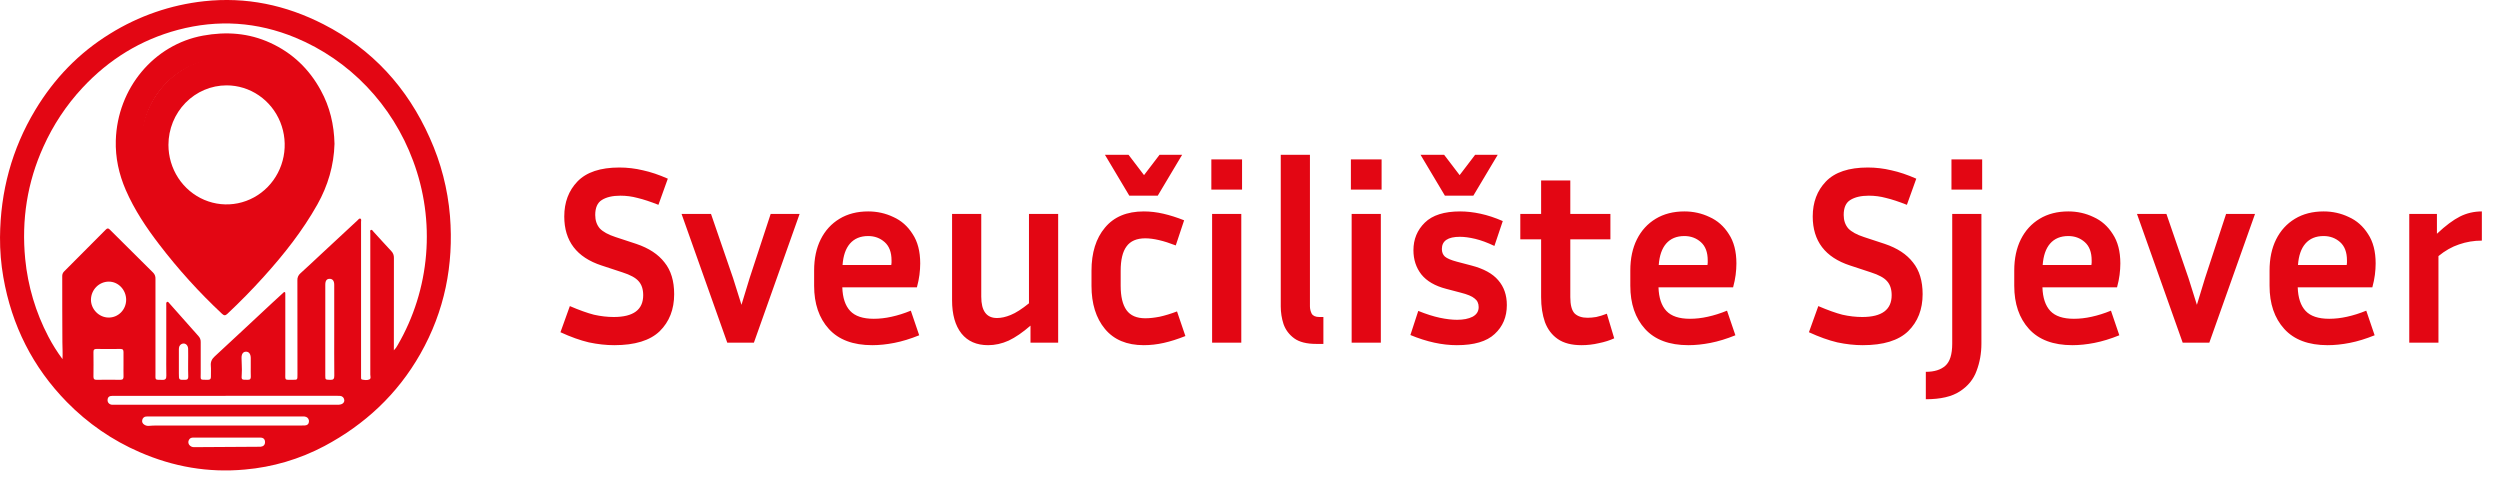 <svg width="197" height="38" viewBox="0 0 197 38" fill="none" xmlns="http://www.w3.org/2000/svg">
<path d="M48.364 24.98C49.911 24.98 50.684 24.407 50.684 23.26C50.684 22.793 50.564 22.427 50.324 22.16C50.097 21.893 49.671 21.66 49.044 21.46L47.404 20.92C45.444 20.28 44.464 18.993 44.464 17.06C44.464 15.94 44.811 15.02 45.504 14.3C46.211 13.567 47.311 13.2 48.804 13.2C49.431 13.2 50.051 13.273 50.664 13.42C51.278 13.553 51.931 13.773 52.624 14.08L51.884 16.14C51.244 15.887 50.697 15.707 50.244 15.6C49.804 15.48 49.351 15.42 48.884 15.42C48.271 15.42 47.784 15.533 47.424 15.76C47.078 15.973 46.904 16.367 46.904 16.94C46.904 17.367 47.024 17.72 47.264 18C47.517 18.267 47.931 18.493 48.504 18.68L50.144 19.22C51.131 19.553 51.871 20.04 52.364 20.68C52.871 21.307 53.124 22.14 53.124 23.18C53.124 24.38 52.744 25.353 51.984 26.1C51.224 26.833 50.031 27.2 48.404 27.2C47.764 27.2 47.097 27.127 46.404 26.98C45.724 26.82 44.977 26.553 44.164 26.18L44.904 24.12C45.651 24.44 46.284 24.667 46.804 24.8C47.337 24.92 47.858 24.98 48.364 24.98ZM63.008 16.86L59.408 27H57.308L53.708 16.86H56.028L57.768 21.92L58.428 24.02L59.068 21.92L60.728 16.86H63.008ZM72.433 26.42C71.74 26.7 71.086 26.9 70.473 27.02C69.86 27.14 69.28 27.2 68.733 27.2C67.226 27.2 66.086 26.773 65.313 25.92C64.54 25.067 64.153 23.933 64.153 22.52V21.32C64.153 20.373 64.326 19.553 64.673 18.86C65.02 18.167 65.513 17.627 66.153 17.24C66.793 16.853 67.546 16.66 68.413 16.66C69.12 16.66 69.78 16.807 70.393 17.1C71.02 17.38 71.526 17.827 71.913 18.44C72.313 19.04 72.513 19.813 72.513 20.76C72.513 21.04 72.493 21.34 72.453 21.66C72.413 21.967 72.346 22.293 72.253 22.64H66.373C66.4 23.467 66.606 24.087 66.993 24.5C67.38 24.913 68 25.12 68.853 25.12C69.306 25.12 69.773 25.067 70.253 24.96C70.746 24.853 71.253 24.693 71.773 24.48L72.433 26.42ZM68.413 18.6C67.8 18.6 67.32 18.8 66.973 19.2C66.64 19.587 66.446 20.147 66.393 20.88H70.233C70.246 20.813 70.253 20.753 70.253 20.7C70.253 20.633 70.253 20.573 70.253 20.52C70.253 19.88 70.073 19.4 69.713 19.08C69.353 18.76 68.92 18.6 68.413 18.6ZM81.203 27V25.66C80.589 26.193 80.016 26.587 79.483 26.84C78.949 27.08 78.409 27.2 77.863 27.2C76.956 27.2 76.256 26.893 75.763 26.28C75.269 25.653 75.023 24.78 75.023 23.66V16.86H77.323V23.38C77.323 24.5 77.736 25.06 78.563 25.06C78.896 25.06 79.256 24.98 79.643 24.82C80.043 24.66 80.523 24.353 81.083 23.9V16.86H83.383V27H81.203ZM88.309 21.34V22.52C88.309 23.373 88.463 24.013 88.769 24.44C89.076 24.867 89.57 25.08 90.249 25.08C90.583 25.08 90.956 25.04 91.37 24.96C91.796 24.867 92.256 24.727 92.749 24.54L93.409 26.48C92.809 26.72 92.243 26.9 91.71 27.02C91.176 27.14 90.65 27.2 90.129 27.2C88.796 27.2 87.776 26.773 87.07 25.92C86.363 25.067 86.01 23.933 86.01 22.52V21.34C86.01 19.913 86.363 18.78 87.07 17.94C87.776 17.087 88.796 16.66 90.129 16.66C90.636 16.66 91.15 16.72 91.669 16.84C92.189 16.96 92.736 17.133 93.309 17.36L92.65 19.34C91.689 18.967 90.889 18.78 90.249 18.78C89.57 18.78 89.076 18.993 88.769 19.42C88.463 19.833 88.309 20.473 88.309 21.34ZM93.15 12.2L91.23 15.42H88.99L87.07 12.2H88.93L90.15 13.8L91.37 12.2H93.15ZM97.874 14.94H95.454V12.56H97.874V14.94ZM97.814 27H95.514V16.86H97.814V27ZM100.923 24.14V12.2H103.223V24.14C103.223 24.34 103.27 24.533 103.363 24.72C103.47 24.893 103.67 24.98 103.963 24.98H104.283V27.1H103.723C102.963 27.1 102.383 26.953 101.983 26.66C101.583 26.367 101.303 25.993 101.143 25.54C100.996 25.087 100.923 24.62 100.923 24.14ZM108.87 14.94H106.45V12.56H108.87V14.94ZM108.81 27H106.51V16.86H108.81V27ZM114.819 25.2C115.313 25.2 115.719 25.12 116.039 24.96C116.359 24.787 116.519 24.533 116.519 24.2C116.519 23.907 116.413 23.68 116.199 23.52C115.999 23.347 115.633 23.193 115.099 23.06L113.959 22.76C113.079 22.533 112.426 22.153 111.999 21.62C111.586 21.087 111.379 20.453 111.379 19.72C111.379 18.853 111.679 18.127 112.279 17.54C112.879 16.953 113.806 16.66 115.059 16.66C115.566 16.66 116.099 16.72 116.659 16.84C117.219 16.96 117.806 17.153 118.419 17.42L117.759 19.38C117.199 19.113 116.693 18.927 116.239 18.82C115.786 18.713 115.386 18.66 115.039 18.66C114.093 18.66 113.619 18.98 113.619 19.62C113.619 19.873 113.699 20.073 113.859 20.22C114.033 20.367 114.346 20.5 114.799 20.62L115.939 20.92C116.913 21.173 117.619 21.56 118.059 22.08C118.513 22.6 118.739 23.253 118.739 24.04C118.739 24.973 118.419 25.733 117.779 26.32C117.153 26.907 116.159 27.2 114.799 27.2C113.639 27.2 112.419 26.933 111.139 26.4L111.759 24.5C112.386 24.753 112.953 24.933 113.459 25.04C113.966 25.147 114.419 25.2 114.819 25.2ZM118.019 12.2L116.099 15.42H113.859L111.939 12.2H113.799L115.019 13.8L116.239 12.2H118.019ZM127.2 26.66C126.854 26.82 126.454 26.947 126 27.04C125.547 27.147 125.087 27.2 124.62 27.2C123.847 27.2 123.227 27.04 122.76 26.72C122.294 26.4 121.954 25.953 121.74 25.38C121.54 24.807 121.44 24.153 121.44 23.42V18.86H119.8V16.86H121.44V14.22H123.74V16.86H126.9V18.86H123.74V23.42C123.74 24.033 123.854 24.46 124.08 24.7C124.32 24.927 124.66 25.04 125.1 25.04C125.314 25.04 125.54 25.02 125.78 24.98C126.034 24.927 126.314 24.84 126.62 24.72L127.2 26.66ZM136.749 26.42C136.056 26.7 135.403 26.9 134.789 27.02C134.176 27.14 133.596 27.2 133.049 27.2C131.543 27.2 130.403 26.773 129.629 25.92C128.856 25.067 128.469 23.933 128.469 22.52V21.32C128.469 20.373 128.643 19.553 128.989 18.86C129.336 18.167 129.829 17.627 130.469 17.24C131.109 16.853 131.863 16.66 132.729 16.66C133.436 16.66 134.096 16.807 134.709 17.1C135.336 17.38 135.843 17.827 136.229 18.44C136.629 19.04 136.829 19.813 136.829 20.76C136.829 21.04 136.809 21.34 136.769 21.66C136.729 21.967 136.663 22.293 136.569 22.64H130.689C130.716 23.467 130.923 24.087 131.309 24.5C131.696 24.913 132.316 25.12 133.169 25.12C133.623 25.12 134.089 25.067 134.569 24.96C135.063 24.853 135.569 24.693 136.089 24.48L136.749 26.42ZM132.729 18.6C132.116 18.6 131.636 18.8 131.289 19.2C130.956 19.587 130.763 20.147 130.709 20.88H134.549C134.563 20.813 134.569 20.753 134.569 20.7C134.569 20.633 134.569 20.573 134.569 20.52C134.569 19.88 134.389 19.4 134.029 19.08C133.669 18.76 133.236 18.6 132.729 18.6ZM146.743 24.98C148.29 24.98 149.063 24.407 149.063 23.26C149.063 22.793 148.943 22.427 148.703 22.16C148.476 21.893 148.05 21.66 147.423 21.46L145.783 20.92C143.823 20.28 142.843 18.993 142.843 17.06C142.843 15.94 143.19 15.02 143.883 14.3C144.59 13.567 145.69 13.2 147.183 13.2C147.81 13.2 148.43 13.273 149.043 13.42C149.656 13.553 150.31 13.773 151.003 14.08L150.263 16.14C149.623 15.887 149.076 15.707 148.623 15.6C148.183 15.48 147.73 15.42 147.263 15.42C146.65 15.42 146.163 15.533 145.803 15.76C145.456 15.973 145.283 16.367 145.283 16.94C145.283 17.367 145.403 17.72 145.643 18C145.896 18.267 146.31 18.493 146.883 18.68L148.523 19.22C149.51 19.553 150.25 20.04 150.743 20.68C151.25 21.307 151.503 22.14 151.503 23.18C151.503 24.38 151.123 25.353 150.363 26.1C149.603 26.833 148.41 27.2 146.783 27.2C146.143 27.2 145.476 27.127 144.783 26.98C144.103 26.82 143.356 26.553 142.543 26.18L143.283 24.12C144.03 24.44 144.663 24.667 145.183 24.8C145.716 24.92 146.236 24.98 146.743 24.98ZM156.195 14.94H153.775V12.56H156.195V14.94ZM151.755 31.46V29.3C152.421 29.3 152.935 29.14 153.295 28.82C153.655 28.5 153.835 27.92 153.835 27.08V16.86H156.135V27.08C156.135 27.84 156.008 28.553 155.755 29.22C155.515 29.887 155.075 30.427 154.435 30.84C153.808 31.253 152.915 31.46 151.755 31.46ZM167.003 26.42C166.31 26.7 165.657 26.9 165.043 27.02C164.43 27.14 163.85 27.2 163.303 27.2C161.797 27.2 160.657 26.773 159.883 25.92C159.11 25.067 158.723 23.933 158.723 22.52V21.32C158.723 20.373 158.897 19.553 159.243 18.86C159.59 18.167 160.083 17.627 160.723 17.24C161.363 16.853 162.117 16.66 162.983 16.66C163.69 16.66 164.35 16.807 164.963 17.1C165.59 17.38 166.097 17.827 166.483 18.44C166.883 19.04 167.083 19.813 167.083 20.76C167.083 21.04 167.063 21.34 167.023 21.66C166.983 21.967 166.917 22.293 166.823 22.64H160.943C160.97 23.467 161.177 24.087 161.563 24.5C161.95 24.913 162.57 25.12 163.423 25.12C163.877 25.12 164.343 25.067 164.823 24.96C165.317 24.853 165.823 24.693 166.343 24.48L167.003 26.42ZM162.983 18.6C162.37 18.6 161.89 18.8 161.543 19.2C161.21 19.587 161.017 20.147 160.963 20.88H164.803C164.817 20.813 164.823 20.753 164.823 20.7C164.823 20.633 164.823 20.573 164.823 20.52C164.823 19.88 164.643 19.4 164.283 19.08C163.923 18.76 163.49 18.6 162.983 18.6ZM177.695 16.86L174.095 27H171.995L168.395 16.86H170.715L172.455 21.92L173.115 24.02L173.755 21.92L175.415 16.86H177.695ZM187.121 26.42C186.427 26.7 185.774 26.9 185.161 27.02C184.547 27.14 183.967 27.2 183.421 27.2C181.914 27.2 180.774 26.773 180.001 25.92C179.227 25.067 178.841 23.933 178.841 22.52V21.32C178.841 20.373 179.014 19.553 179.361 18.86C179.707 18.167 180.201 17.627 180.841 17.24C181.481 16.853 182.234 16.66 183.101 16.66C183.807 16.66 184.467 16.807 185.081 17.1C185.707 17.38 186.214 17.827 186.601 18.44C187.001 19.04 187.201 19.813 187.201 20.76C187.201 21.04 187.181 21.34 187.141 21.66C187.101 21.967 187.034 22.293 186.941 22.64H181.061C181.087 23.467 181.294 24.087 181.681 24.5C182.067 24.913 182.687 25.12 183.541 25.12C183.994 25.12 184.461 25.067 184.941 24.96C185.434 24.853 185.941 24.693 186.461 24.48L187.121 26.42ZM183.101 18.6C182.487 18.6 182.007 18.8 181.661 19.2C181.327 19.587 181.134 20.147 181.081 20.88H184.921C184.934 20.813 184.941 20.753 184.941 20.7C184.941 20.633 184.941 20.573 184.941 20.52C184.941 19.88 184.761 19.4 184.401 19.08C184.041 18.76 183.607 18.6 183.101 18.6ZM195.57 18.96C194.944 18.96 194.344 19.06 193.77 19.26C193.21 19.447 192.67 19.753 192.15 20.18V27H189.85V16.86H192.03V18.42C192.71 17.78 193.317 17.327 193.85 17.06C194.384 16.793 194.957 16.66 195.57 16.66V18.96Z" fill="#E30613"/>
<g clip-path="url(#clip0_4_2489)">
<path d="M0.001 18.694C0.03 15.095 0.929 11.744 2.774 8.675C4.271 6.183 6.229 4.157 8.684 2.65C10.934 1.254 13.458 0.382 16.075 0.097C19.394 -0.266 22.52 0.393 25.489 1.912C29.327 3.874 32.096 6.891 33.871 10.877C34.745 12.814 35.282 14.891 35.458 17.016C35.767 20.88 35.032 24.523 33.124 27.884C31.315 31.073 28.742 33.456 25.564 35.149C23.614 36.182 21.484 36.811 19.297 37C16.413 37.266 13.656 36.786 10.999 35.626C8.859 34.7 6.914 33.361 5.27 31.681C2.587 28.944 0.925 25.653 0.261 21.836C0.081 20.799 -0.006 19.747 0.001 18.694ZM4.925 28.299C4.949 27.823 4.919 27.401 4.916 26.979C4.902 25.241 4.908 23.504 4.904 21.766C4.901 21.697 4.912 21.628 4.937 21.564C4.962 21.5 5 21.442 5.049 21.394C6.148 20.296 7.245 19.196 8.338 18.092C8.455 17.974 8.536 17.971 8.653 18.092C9.789 19.226 10.927 20.357 12.068 21.485C12.131 21.547 12.18 21.623 12.211 21.707C12.243 21.791 12.256 21.881 12.251 21.971C12.246 24.439 12.246 26.906 12.251 29.372C12.251 30.003 12.179 29.913 12.794 29.934C13.047 29.942 13.111 29.841 13.107 29.599C13.093 29.017 13.102 28.435 13.102 27.853C13.102 26.576 13.102 25.299 13.102 24.022C13.102 23.939 13.073 23.832 13.17 23.789C13.243 23.756 13.29 23.837 13.334 23.887C14.105 24.753 14.872 25.624 15.642 26.488C15.701 26.55 15.746 26.624 15.776 26.704C15.806 26.785 15.819 26.87 15.816 26.957C15.809 27.765 15.809 28.573 15.816 29.38C15.822 29.984 15.705 29.922 16.392 29.928C16.555 29.928 16.623 29.859 16.62 29.696C16.616 29.4 16.637 29.104 16.613 28.809C16.589 28.503 16.696 28.291 16.917 28.087C18.435 26.687 19.944 25.273 21.456 23.864C21.738 23.602 22.024 23.343 22.309 23.082C22.345 23.049 22.377 22.994 22.436 23.018C22.495 23.042 22.479 23.105 22.482 23.157C22.482 23.218 22.482 23.279 22.482 23.34C22.482 25.338 22.482 27.336 22.482 29.334C22.482 30.023 22.402 29.917 23.065 29.927C23.441 29.933 23.44 29.927 23.44 29.539C23.44 27.054 23.44 24.569 23.434 22.085C23.428 21.982 23.447 21.88 23.488 21.785C23.528 21.691 23.59 21.608 23.668 21.542C24.215 21.049 24.75 20.542 25.29 20.039C26.25 19.146 27.211 18.254 28.174 17.361C28.237 17.301 28.309 17.187 28.402 17.231C28.495 17.276 28.451 17.404 28.451 17.494C28.451 21.159 28.451 24.825 28.451 28.492C28.451 28.892 28.451 29.291 28.451 29.691C28.451 29.774 28.429 29.89 28.538 29.91C28.728 29.947 28.937 29.98 29.113 29.896C29.254 29.826 29.18 29.643 29.18 29.512C29.183 25.793 29.183 22.075 29.18 18.356C29.18 18.275 29.136 18.16 29.227 18.12C29.319 18.081 29.37 18.19 29.425 18.251C29.896 18.762 30.36 19.282 30.836 19.789C30.905 19.858 30.958 19.942 30.993 20.033C31.028 20.125 31.044 20.223 31.04 20.322C31.034 22.606 31.033 24.891 31.036 27.176V27.604C31.159 27.483 31.262 27.343 31.341 27.187C32.602 25.017 33.366 22.582 33.575 20.067C33.785 17.55 33.434 15.019 32.549 12.662C31.739 10.479 30.498 8.492 28.903 6.823C27.308 5.155 25.394 3.842 23.28 2.966C20.261 1.721 17.176 1.516 14.024 2.352C11.088 3.136 8.58 4.679 6.489 6.928C5.223 8.29 4.186 9.856 3.419 11.564C2.145 14.374 1.689 17.326 1.985 20.398C2.194 22.539 2.813 24.617 3.805 26.514C4.131 27.139 4.506 27.736 4.925 28.299ZM17.776 31.191V31.195H12.151C11.048 31.195 9.945 31.195 8.841 31.195C8.638 31.195 8.494 31.271 8.477 31.501C8.461 31.713 8.604 31.872 8.828 31.895C8.888 31.898 8.947 31.898 9.006 31.895C14.862 31.895 20.717 31.895 26.571 31.895C26.672 31.9 26.773 31.889 26.872 31.863C27.03 31.813 27.147 31.701 27.129 31.521C27.122 31.437 27.087 31.358 27.029 31.299C26.971 31.24 26.894 31.204 26.812 31.198C26.72 31.188 26.626 31.185 26.533 31.189L17.776 31.191ZM17.764 32.815H11.785C11.691 32.812 11.598 32.814 11.505 32.822C11.432 32.828 11.364 32.859 11.31 32.909C11.256 32.96 11.22 33.027 11.208 33.1C11.171 33.257 11.238 33.372 11.358 33.457C11.471 33.537 11.608 33.572 11.744 33.557C11.93 33.542 12.117 33.531 12.303 33.531C16.11 33.531 19.918 33.531 23.726 33.531C23.828 33.531 23.93 33.531 24.031 33.525C24.203 33.513 24.324 33.428 24.344 33.247C24.357 33.164 24.342 33.08 24.301 33.007C24.26 32.935 24.196 32.879 24.119 32.85C24.023 32.816 23.92 32.805 23.819 32.816L17.764 32.815ZM9.941 23.629C9.941 22.836 9.319 22.185 8.564 22.192C8.2 22.195 7.85 22.343 7.59 22.604C7.329 22.865 7.178 23.22 7.167 23.593C7.153 24.357 7.794 25.018 8.557 25.024C8.737 25.026 8.916 24.991 9.084 24.922C9.251 24.853 9.403 24.75 9.532 24.621C9.661 24.491 9.763 24.337 9.833 24.167C9.903 23.996 9.94 23.814 9.941 23.629ZM9.732 28.726C9.732 28.405 9.725 28.084 9.732 27.763C9.737 27.579 9.685 27.494 9.489 27.497C8.862 27.505 8.234 27.504 7.606 27.497C7.436 27.497 7.362 27.549 7.364 27.735C7.372 28.386 7.372 29.037 7.364 29.689C7.364 29.874 7.435 29.93 7.606 29.928C8.234 29.922 8.862 29.92 9.489 29.928C9.682 29.928 9.739 29.849 9.734 29.663C9.725 29.352 9.732 29.039 9.732 28.726ZM26.337 26.035C26.337 24.836 26.337 23.637 26.337 22.438C26.337 22.133 26.206 21.97 25.978 21.971C25.75 21.971 25.633 22.11 25.633 22.438C25.633 24.826 25.633 27.215 25.633 29.603C25.633 29.928 25.638 29.916 26.024 29.932C26.269 29.942 26.345 29.855 26.343 29.605C26.33 28.415 26.337 27.226 26.337 26.035ZM17.875 34.481C16.992 34.481 16.11 34.481 15.227 34.481C15.068 34.481 14.94 34.535 14.876 34.69C14.847 34.749 14.836 34.816 14.843 34.881C14.85 34.947 14.876 35.009 14.916 35.06C14.961 35.118 15.02 35.164 15.086 35.195C15.152 35.225 15.224 35.24 15.297 35.236L20.489 35.204C20.505 35.205 20.522 35.205 20.539 35.204C20.756 35.178 20.888 35.058 20.884 34.831C20.881 34.604 20.749 34.484 20.522 34.484L17.875 34.481ZM14.825 28.593C14.825 28.22 14.836 27.846 14.825 27.474C14.813 27.157 14.548 26.981 14.299 27.112C14.136 27.198 14.095 27.353 14.095 27.529C14.095 28.162 14.095 28.796 14.095 29.43C14.095 29.948 14.095 29.94 14.592 29.93C14.787 29.93 14.838 29.844 14.834 29.661C14.819 29.306 14.825 28.949 14.825 28.593ZM19.759 28.923V28.558C19.759 28.436 19.759 28.315 19.759 28.193C19.751 27.894 19.619 27.72 19.401 27.713C19.168 27.706 19.032 27.876 19.033 28.2C19.033 28.617 19.08 29.034 19.051 29.451C19.015 29.965 19.022 29.921 19.531 29.928C19.711 29.928 19.77 29.853 19.764 29.678C19.752 29.427 19.759 29.174 19.759 28.923Z" fill="#E30613"/>
<path d="M26.359 11.336C26.311 13.031 25.843 14.629 25.008 16.115C23.843 18.189 22.382 20.035 20.799 21.789C19.879 22.811 18.918 23.791 17.917 24.729C17.756 24.879 17.661 24.88 17.498 24.729C15.706 23.054 14.053 21.23 12.556 19.275C11.524 17.933 10.587 16.529 9.908 14.966C9.372 13.727 9.085 12.427 9.125 11.068C9.248 6.938 12.142 3.509 16.003 2.806C17.831 2.473 19.601 2.597 21.305 3.379C23.033 4.171 24.36 5.428 25.279 7.122C25.992 8.419 26.325 9.825 26.359 11.336ZM24.29 11.35C24.3 7.678 21.347 4.626 17.773 4.611C14.088 4.597 11.218 7.583 11.194 11.201C11.168 15.138 14.152 17.952 17.718 17.98C21.319 18.009 24.28 15.011 24.289 11.35H24.29Z" fill="#E30613"/>
<path d="M17.855 6.727C18.761 6.727 19.647 7.002 20.4 7.518C21.153 8.033 21.74 8.766 22.087 9.623C22.433 10.48 22.524 11.423 22.347 12.332C22.171 13.242 21.734 14.078 21.093 14.734C20.453 15.389 19.636 15.836 18.748 16.017C17.859 16.198 16.938 16.105 16.101 15.75C15.264 15.395 14.549 14.794 14.045 14.023C13.542 13.251 13.273 12.345 13.273 11.417C13.274 10.173 13.758 8.981 14.617 8.102C15.476 7.223 16.64 6.728 17.855 6.727ZM17.855 4.503C16.519 4.503 15.214 4.908 14.103 5.668C12.992 6.428 12.127 7.508 11.616 8.771C11.104 10.034 10.971 11.425 11.231 12.766C11.492 14.107 12.135 15.339 13.08 16.306C14.024 17.273 15.227 17.931 16.538 18.198C17.848 18.465 19.205 18.328 20.439 17.805C21.674 17.281 22.728 16.395 23.47 15.258C24.212 14.121 24.608 12.784 24.608 11.417C24.608 10.509 24.434 9.61 24.094 8.771C23.755 7.932 23.258 7.17 22.63 6.528C22.003 5.886 21.259 5.377 20.439 5.029C19.62 4.682 18.742 4.503 17.855 4.503Z" fill="#E30613"/>
</g>
<defs>
<clipPath id="clip0_4_2489">
<rect width="35.524" height="37.069" fill="white"/>
</clipPath>
</defs>
</svg>
